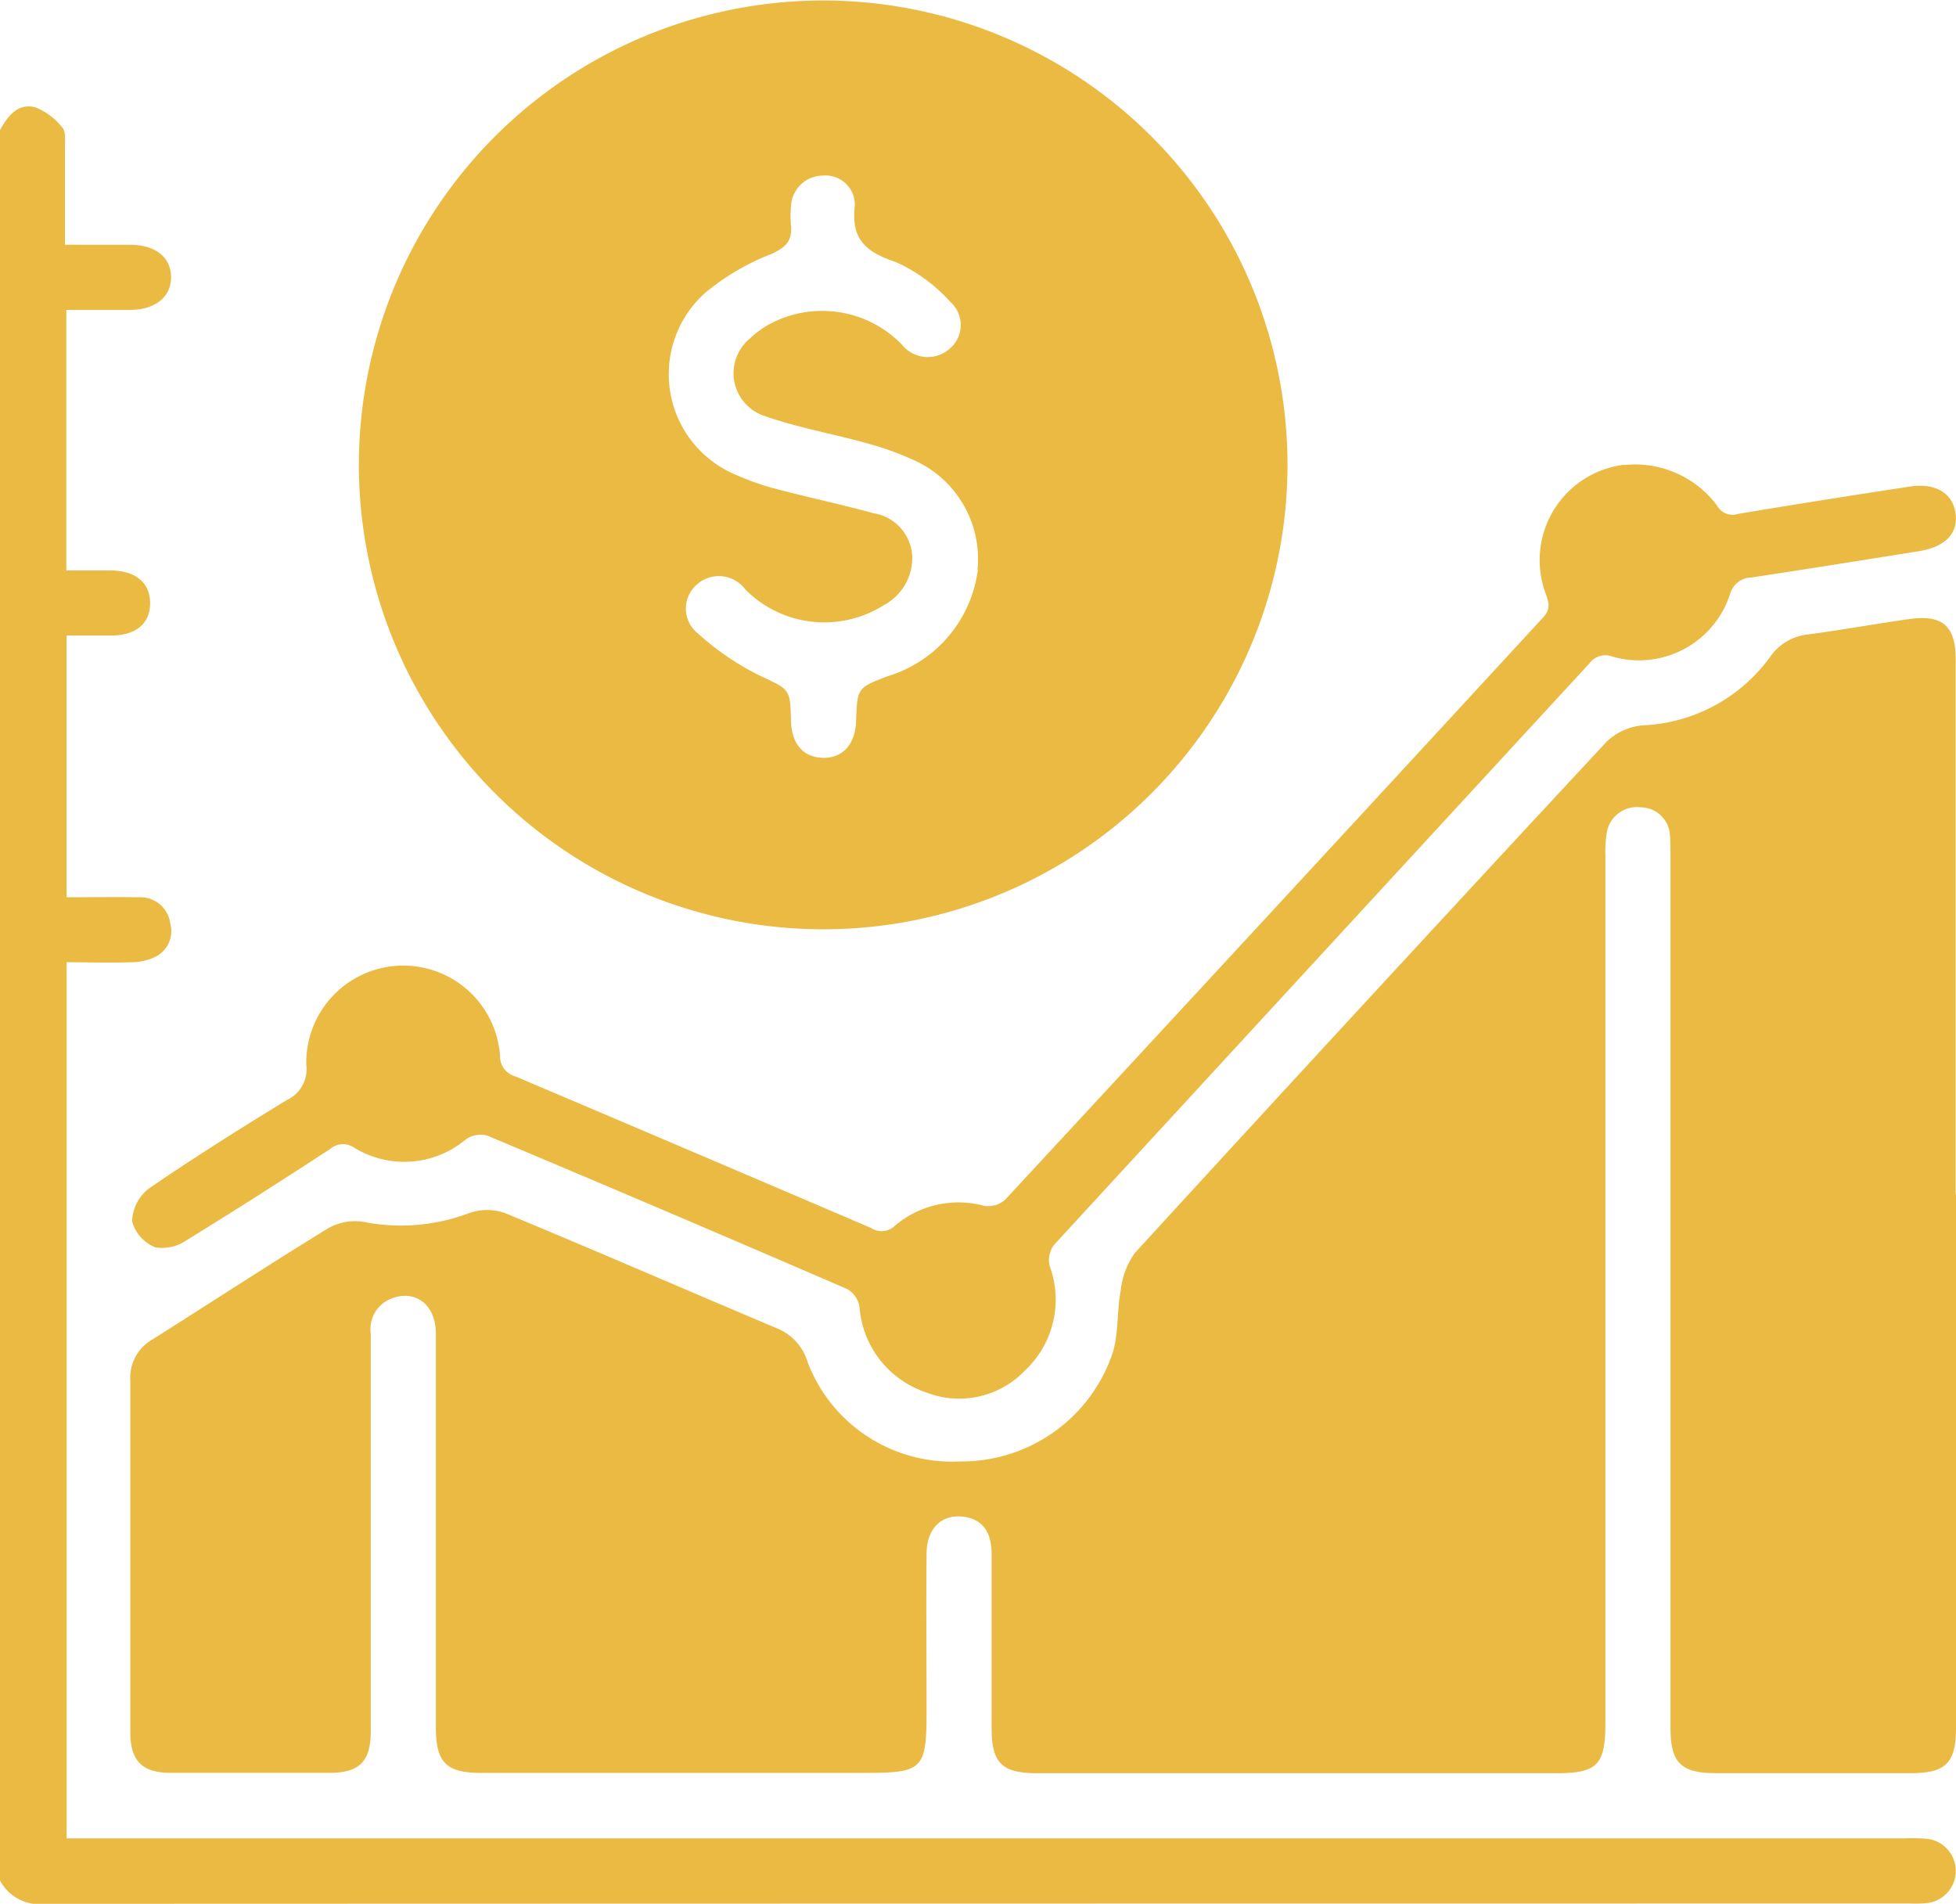 <svg xmlns="http://www.w3.org/2000/svg" xmlns:xlink="http://www.w3.org/1999/xlink" width="31.638" height="30.787" viewBox="0 0 31.638 30.787">
  <defs>
    <style>
      .cls-1 {
        fill: #ebba43;
        stroke: rgba(0,0,0,0);
      }

      .cls-3 {
        clip-path: url(#clip-path);
      }
    </style>
    <clipPath id="clip-path">
      <rect id="Rectangle_350" data-name="Rectangle 350" class="cls-1" width="31.638" height="30.787"/>
    </clipPath>
  </defs>
  <g id="Group_2455" data-name="Group 2455">
    <g id="Group_2454" data-name="Group 2454" class="cls-3">
      <path id="Path_21188" data-name="Path 21188" class="cls-1" d="M0,21.224c.125-.228.289-.442.573-.368a1.041,1.041,0,0,1,.437.329c.056.061.04.2.041.3,0,.514,0,1.029,0,1.593.357,0,.7,0,1.047,0,.416,0,.665.2.669.519s-.25.531-.656.534c-.339,0-.678,0-1.038,0v4.214c.241,0,.484,0,.727,0,.4.007.626.2.628.527s-.223.52-.621.526c-.235,0-.471,0-.731,0V33.63c.386,0,.782-.006,1.178,0a.486.486,0,0,1,.5.422A.467.467,0,0,1,2.5,34.6a.934.934,0,0,1-.386.081c-.338.011-.677,0-1.037,0V48.849H30.81a2.7,2.7,0,0,1,.37.008.523.523,0,0,1-.009,1.038,2.161,2.161,0,0,1-.278.007q-15.076,0-30.153.005A.721.721,0,0,1,0,49.529Z" transform="translate(0 -19.12)"/>
      <path id="Path_21189" data-name="Path 21189" class="cls-1" d="M55.01,130.425q0,4.311,0,8.621c0,.573-.163.737-.732.737H51.127c-.568,0-.735-.167-.735-.738q0-7.03,0-14.06c0-.124,0-.248-.009-.37a.476.476,0,0,0-.467-.45.494.494,0,0,0-.551.39,1.882,1.882,0,0,0-.026.4q0,7.015,0,14.029c0,.664-.135.8-.788.8h-8.4c-.574,0-.739-.162-.74-.73,0-.937,0-1.875,0-2.812,0-.358-.144-.547-.416-.6-.375-.066-.633.164-.636.594-.008.845,0,1.689,0,2.534,0,.956-.054,1.009-1.013,1.009H31.154c-.566,0-.732-.168-.732-.739q0-3.183,0-6.366c0-.465-.328-.716-.719-.566a.529.529,0,0,0-.334.567c0,.845,0,1.689,0,2.534q0,1.947,0,3.894c0,.492-.181.674-.668.675q-1.282,0-2.564,0c-.466,0-.657-.191-.657-.659,0-1.9,0-3.791,0-5.686a.709.709,0,0,1,.359-.664c.95-.6,1.888-1.212,2.845-1.8a.881.881,0,0,1,.574-.1,3.107,3.107,0,0,0,1.7-.142.877.877,0,0,1,.585,0c1.482.614,2.952,1.254,4.43,1.877a.846.846,0,0,1,.464.538,2.5,2.5,0,0,0,2.471,1.6,2.575,2.575,0,0,0,2.465-1.766c.094-.318.064-.672.127-1a1.265,1.265,0,0,1,.228-.605q3.8-4.147,7.628-8.265a.969.969,0,0,1,.582-.267A2.682,2.682,0,0,0,52,121.736a.86.86,0,0,1,.639-.37c.54-.072,1.077-.171,1.617-.246s.748.114.749.653q0,4.326,0,8.652" transform="translate(-23.372 -111.109)"/>
      <path id="Path_21190" data-name="Path 21190" class="cls-1" d="M70.328,7.5a7.51,7.51,0,1,1,7.478,7.528A7.514,7.514,0,0,1,70.328,7.5M80.334,9.213a1.75,1.75,0,0,0-.958-1.738,4.736,4.736,0,0,0-.806-.3c-.553-.156-1.124-.254-1.665-.443a.728.728,0,0,1-.245-1.264,1.471,1.471,0,0,1,.378-.261,1.8,1.8,0,0,1,2.071.363.534.534,0,0,0,.768.075.5.5,0,0,0,.014-.766,2.613,2.613,0,0,0-.883-.643c-.482-.161-.723-.369-.658-.909a.474.474,0,0,0-.523-.487.518.518,0,0,0-.509.483,1.856,1.856,0,0,0,0,.339c.019.245-.1.346-.323.447a3.827,3.827,0,0,0-1.074.634,1.763,1.763,0,0,0,.533,2.947,4.126,4.126,0,0,0,.64.221c.516.136,1.04.246,1.554.388a.744.744,0,0,1,.629.672.865.865,0,0,1-.46.816,1.8,1.8,0,0,1-2.237-.253.533.533,0,0,0-.789-.078.513.513,0,0,0,.025.791,4.331,4.331,0,0,0,.981.671c.493.236.508.2.52.737.009.376.2.594.52.6s.52-.224.533-.589c.019-.543.019-.543.515-.732a2.076,2.076,0,0,0,1.454-1.715" transform="translate(-64.523 0)"/>
      <path id="Path_21191" data-name="Path 21191" class="cls-1" d="M50.021,91.118a1.655,1.655,0,0,1,1.513.66.281.281,0,0,0,.329.131c.923-.155,1.848-.3,2.773-.442.421-.067.707.1.752.435.043.318-.166.539-.587.607-.9.145-1.808.289-2.713.426a.366.366,0,0,0-.349.273,1.548,1.548,0,0,1-1.9,1.007.317.317,0,0,0-.37.106q-4.331,4.7-8.663,9.407a.413.413,0,0,0-.072.339,1.57,1.57,0,0,1-.406,1.7,1.467,1.467,0,0,1-1.6.343,1.576,1.576,0,0,1-1.069-1.386.414.414,0,0,0-.2-.282q-2.9-1.254-5.816-2.479a.415.415,0,0,0-.343.053,1.551,1.551,0,0,1-1.817.139.316.316,0,0,0-.386.023c-.768.5-1.538.994-2.319,1.473a.693.693,0,0,1-.509.117.636.636,0,0,1-.375-.417.7.7,0,0,1,.265-.53c.729-.5,1.479-.971,2.234-1.433a.552.552,0,0,0,.318-.577,1.569,1.569,0,0,1,3.134-.138.333.333,0,0,0,.247.33q2.881,1.222,5.759,2.454a.305.305,0,0,0,.38-.038,1.591,1.591,0,0,1,1.448-.321.418.418,0,0,0,.336-.1q4.356-4.7,8.7-9.414c.127-.137.095-.238.046-.381a1.553,1.553,0,0,1,1.256-2.089" transform="translate(-23.757 -83.597)"/>
    </g>
  </g>
</svg>

